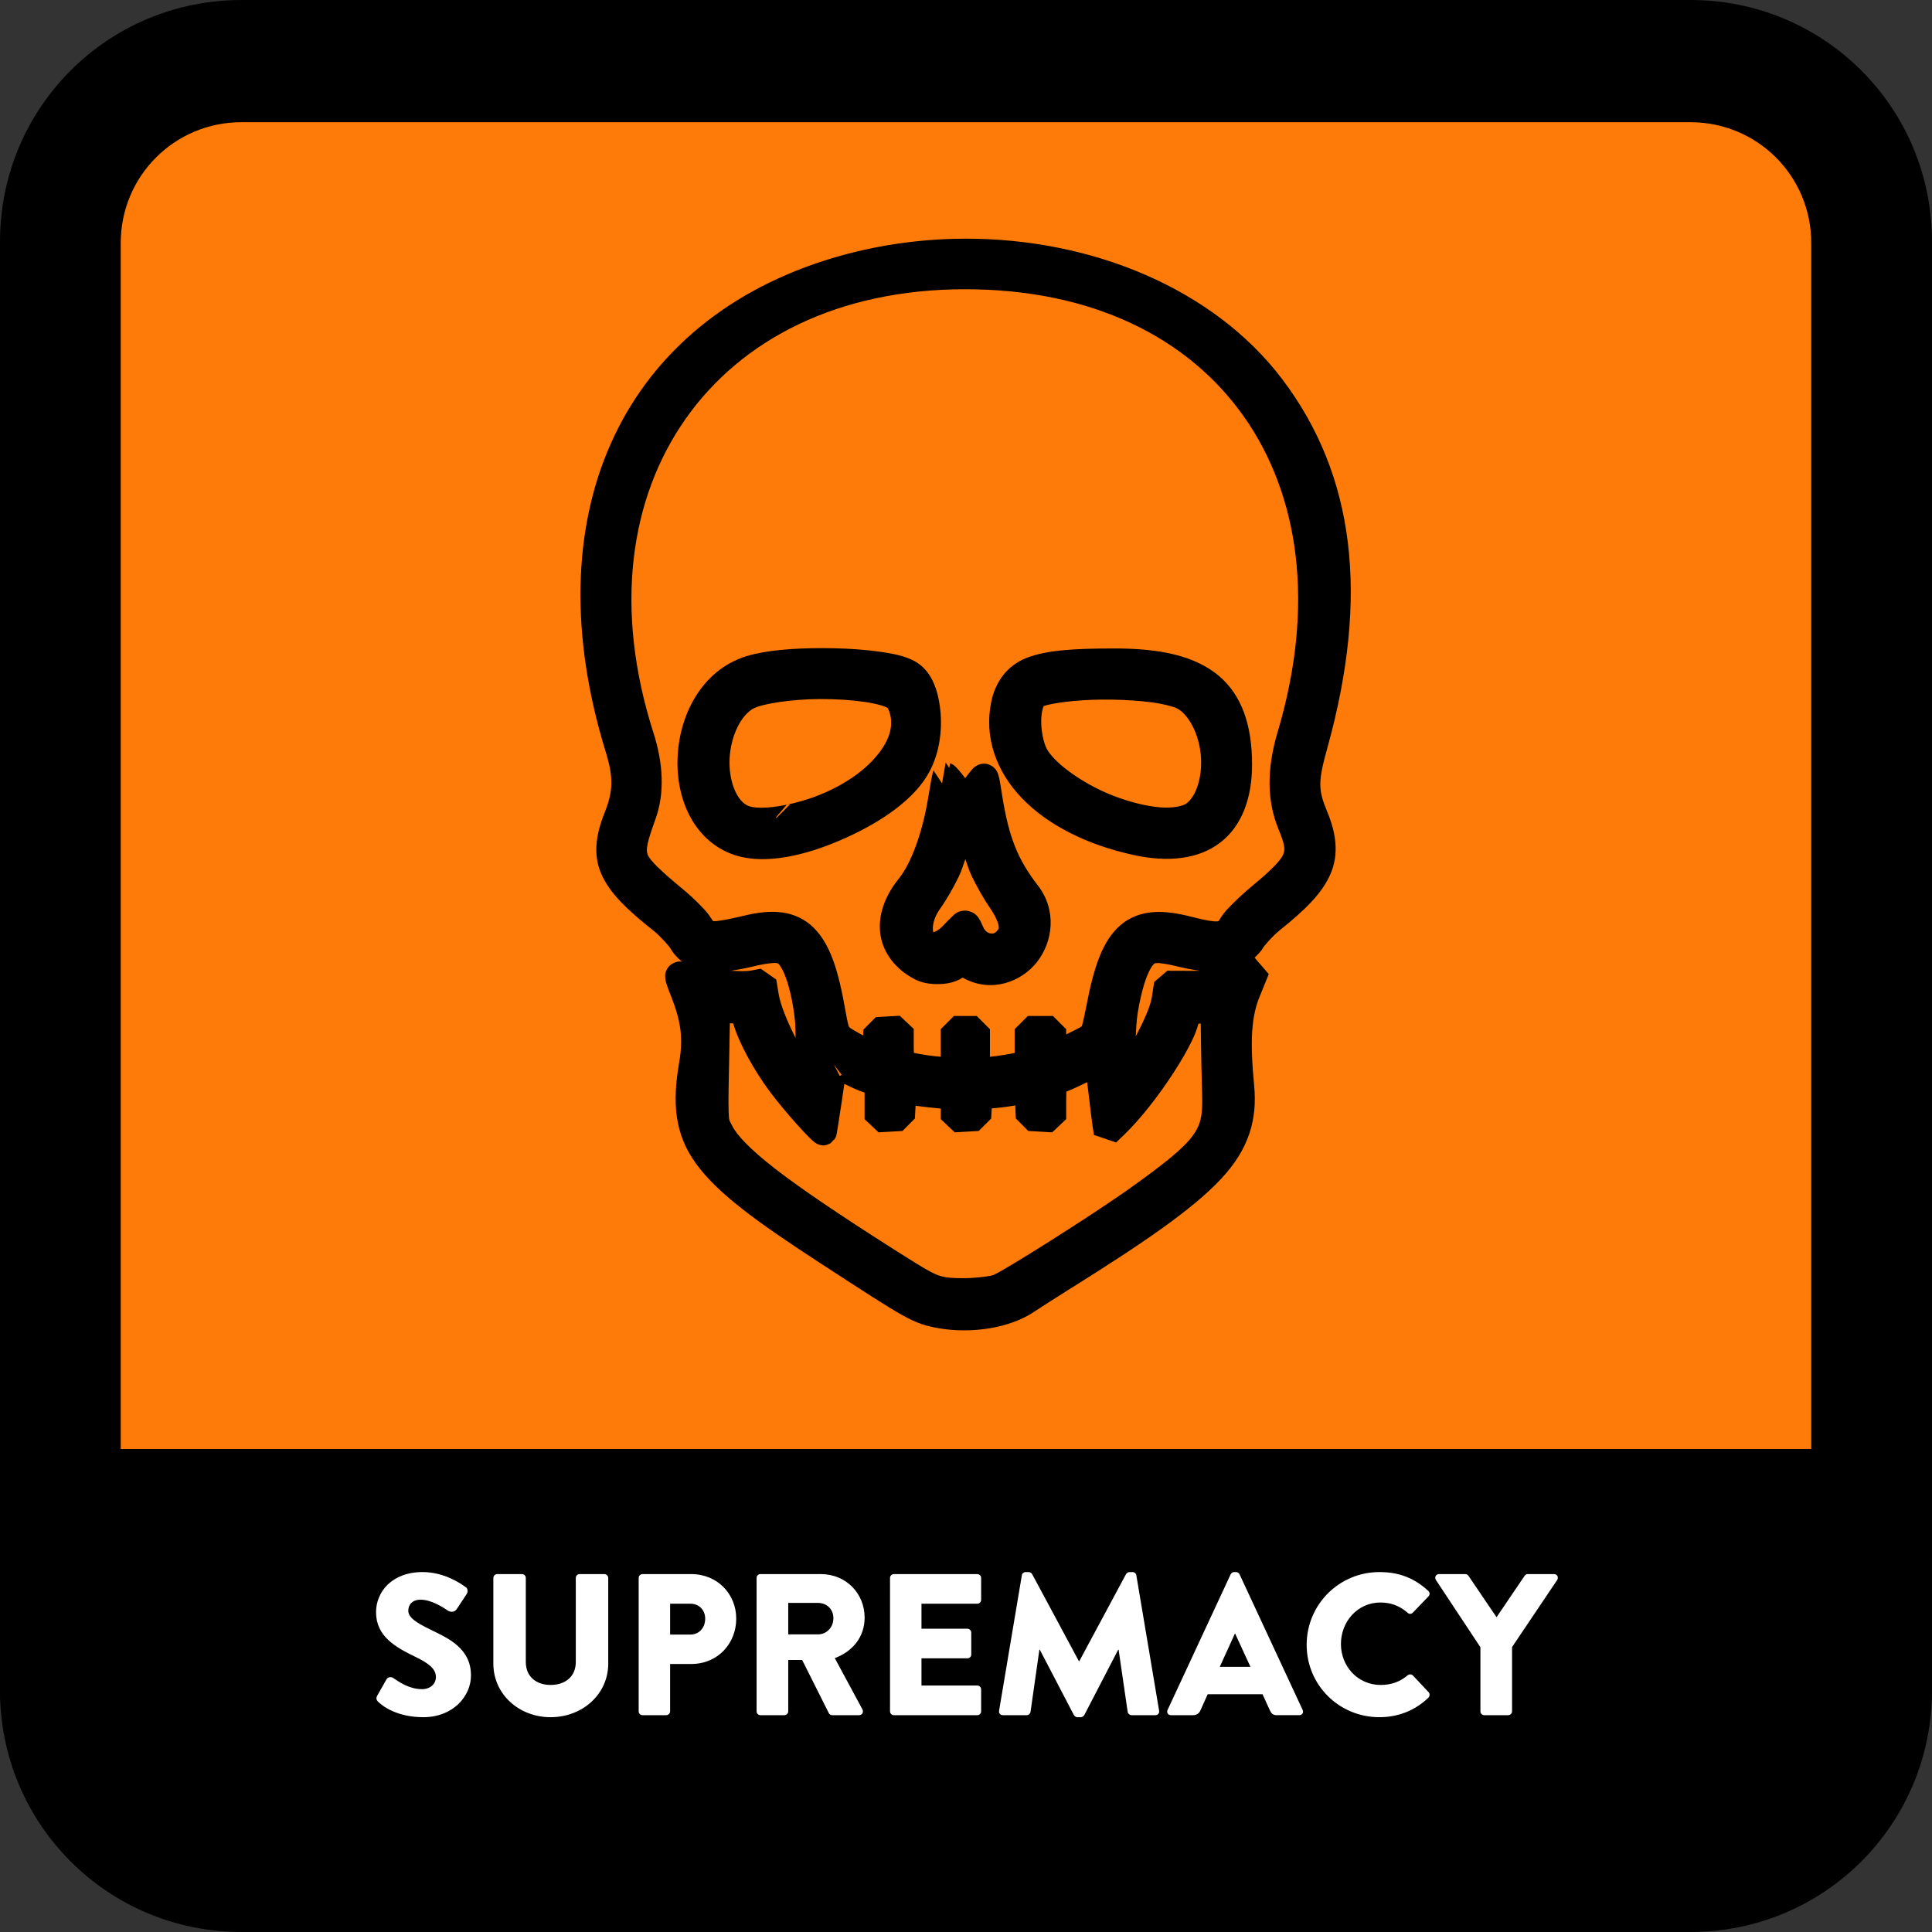 <?xml version="1.0" encoding="UTF-8" standalone="no"?>
<!-- Created with Inkscape (http://www.inkscape.org/) -->

<svg
   width="512"
   height="512"
   viewBox="0 0 135.467 135.467"
   version="1.1"
   id="svg5"
   inkscape:version="1.1 (c68e22c387, 2021-05-23)"
   sodipodi:docname="supremacy.svg"
   xmlns:inkscape="http://www.inkscape.org/namespaces/inkscape"
   xmlns:sodipodi="http://sodipodi.sourceforge.net/DTD/sodipodi-0.dtd"
   xmlns="http://www.w3.org/2000/svg"
   xmlns:svg="http://www.w3.org/2000/svg">
  <rect x="0" y="0" width="135.467" height="135.467" fill="#333333" stroke="none"/>
  <sodipodi:namedview
     id="namedview7"
     pagecolor="#505050"
     bordercolor="#eeeeee"
     borderopacity="1"
     inkscape:pageshadow="0"
     inkscape:pageopacity="0"
     inkscape:pagecheckerboard="0"
     inkscape:document-units="px"
     showgrid="false"
     inkscape:zoom="0.91100744"
     inkscape:cx="165.20172"
     inkscape:cy="227.76982"
     inkscape:window-width="1366"
     inkscape:window-height="705"
     inkscape:window-x="-8"
     inkscape:window-y="-8"
     inkscape:window-maximized="1"
     inkscape:current-layer="layer1"
     units="px" />
  <defs
     id="defs2">
    <rect
       x="0"
       y="384"
       width="512"
       height="128"
       id="rect12253" />
  </defs>
  <g
     inkscape:label="Calque 1"
     inkscape:groupmode="layer"
     id="layer1">
    <path
       style="color:#000000;fill:#000000;fill-rule:evenodd;stroke-width:8.467;-inkscape-stroke:none"
       d="M 16.933,0 H 118.533 c 9.381,0 16.933,7.552 16.933,16.933 V 118.533 c 0,9.381 -7.552,16.933 -16.933,16.933 H 16.933 C 7.552,135.467 2.7270507e-6,127.914 2.7270507e-6,118.533 V 16.933 C 2.7270507e-6,7.552 7.552,0 16.933,0 Z"
       id="rect846" />
    <path
       style="color:#000000;fill:#ff7b09;fill-rule:evenodd;stroke-width:8.467;-inkscape-stroke:none"
       d="M 16.933,8.569 H 118.533 c 4.691,0 8.467,3.776 8.467,8.467 v 84.667 c 0,4.691 -3.776,8.467 -8.467,8.467 H 16.933 c -4.691,0 -8.467,-3.776 -8.467,-8.467 V 17.035 c 0,-4.691 3.776,-8.467 8.467,-8.467 z"
       id="rect846-1" />
    <path
       style="color:#000000;fill:#000000;fill-rule:evenodd;stroke-width:0.265;-inkscape-stroke:none"
       d="M 8.467,101.6 H 127 c 4.691,0 8.467,3.776 8.467,8.467 v 8.467 c 0,4.691 -3.776,8.467 -8.467,8.467 H 8.467 c -4.691,0 -8.467,-3.776 -8.467,-8.467 v -8.467 c 0,-4.691 3.776,-8.467 8.467,-8.467 z"
       id="rect1024" />
    <g
       aria-label="SUPREMACY"
       transform="matrix(0.265,0,0,0.265,25.759,6.844)"
       id="text12251"
       style="font-weight:500;font-size:53.333px;font-family:'Brandon Text';-inkscape-font-specification:'Brandon Text, Medium';white-space:pre;fill:#ffffff">
      <path
         style="color:#000000;-inkscape-font-specification:'Brandon Text, Medium';-inkscape-stroke:none"
         d="m 14.827,428.533 c 7.84,0 12.587,-5.547 12.587,-11.04 0,-7.253 -6.08,-9.867 -10.773,-12.16 -3.733,-1.813 -5.813,-3.2 -5.813,-4.96 0,-1.547 1.013,-2.933 3.253,-2.933 2.827,0 5.973,2.027 7.2,2.88 1.067,0.64 1.973,0.213 2.347,-0.373 l 2.72,-4.107 c 0.213,-0.373 0.32,-1.333 -0.32,-1.707 -1.6,-1.173 -5.867,-4 -11.413,-4 -8.213,0 -12.32,5.333 -12.32,10.613 0,6.4 5.173,9.28 10.347,11.787 3.52,1.707 5.493,3.147 5.493,5.387 0,1.867 -1.547,3.2 -3.68,3.2 -3.36,0 -6.08,-1.92 -7.573,-2.933 -0.533,-0.373 -1.387,-0.373 -1.813,0.32 l -2.453,4.32 c -0.373,0.693 -0.213,1.173 0.213,1.6 1.227,1.227 5.067,4.107 12,4.107 z"
         id="path827" />
      <path
         style="color:#000000;-inkscape-font-specification:'Brandon Text, Medium';-inkscape-stroke:none"
         d="m 33.333,414.347 c 0,8.107 6.773,14.187 15.147,14.187 8.427,0 15.253,-6.08 15.253,-14.187 V 391.68 c 0,-0.533 -0.48,-1.013 -1.013,-1.013 h -6.56 c -0.587,0 -1.013,0.48 -1.013,1.013 v 22.24 c 0,3.893 -2.827,6.08 -6.667,6.08 -3.787,0 -6.56,-2.187 -6.56,-6.08 V 391.68 c 0,-0.533 -0.427,-1.013 -1.013,-1.013 h -6.56 c -0.533,0 -1.013,0.48 -1.013,1.013 z"
         id="path829" />
      <path
         style="color:#000000;-inkscape-font-specification:'Brandon Text, Medium';-inkscape-stroke:none"
         d="m 71.787,426.987 c 0,0.533 0.427,1.013 1.013,1.013 h 6.293 c 0.533,0 1.013,-0.48 1.013,-1.013 v -12.533 h 5.6 c 6.987,0 11.893,-5.387 11.893,-12 0,-6.453 -4.907,-11.787 -11.947,-11.787 H 72.8 c -0.587,0 -1.013,0.48 -1.013,1.013 z m 8.32,-20.32 v -8.16 h 5.387 c 2.293,0 3.893,1.707 3.893,3.947 0,2.4 -1.6,4.213 -3.893,4.213 z"
         id="path831" />
      <path
         style="color:#000000;-inkscape-font-specification:'Brandon Text, Medium';-inkscape-stroke:none"
         d="m 102.986,426.987 c 0,0.533 0.427,1.013 1.013,1.013 h 6.347 c 0.533,0 1.013,-0.48 1.013,-1.013 v -13.6 h 3.68 l 7.093,14.133 c 0.107,0.213 0.427,0.48 0.853,0.48 h 7.093 c 0.907,0 1.28,-0.853 0.907,-1.547 l -7.307,-13.547 c 4.96,-1.867 7.893,-5.813 7.893,-10.72 0,-6.347 -4.853,-11.52 -11.627,-11.52 H 104 c -0.587,0 -1.013,0.48 -1.013,1.013 z m 8.373,-20.373 v -8.32 h 7.893 c 2.187,0 4.053,1.547 4.053,4.053 0,2.507 -1.867,4.267 -4.053,4.267 z"
         id="path833" />
      <path
         style="color:#000000;-inkscape-font-specification:'Brandon Text, Medium';-inkscape-stroke:none"
         d="m 138.293,426.987 c 0,0.533 0.427,1.013 1.013,1.013 h 22.08 c 0.587,0 1.013,-0.48 1.013,-1.013 v -5.813 c 0,-0.533 -0.427,-1.013 -1.013,-1.013 h -14.773 v -7.2 h 12.16 c 0.533,0 1.013,-0.427 1.013,-1.013 v -5.813 c 0,-0.533 -0.48,-1.013 -1.013,-1.013 h -12.16 v -6.613 h 14.773 c 0.587,0 1.013,-0.48 1.013,-1.013 V 391.68 c 0,-0.533 -0.427,-1.013 -1.013,-1.013 h -22.08 c -0.587,0 -1.013,0.48 -1.013,1.013 z"
         id="path835" />
      <path
         style="color:#000000;-inkscape-font-specification:'Brandon Text, Medium';-inkscape-stroke:none"
         d="m 167.146,426.827 c -0.107,0.693 0.373,1.173 1.013,1.173 h 6.293 c 0.533,0 0.96,-0.427 1.013,-0.853 l 2.347,-16.48 h 0.107 l 9.013,17.28 c 0.16,0.32 0.587,0.587 0.907,0.587 h 0.96 c 0.267,0 0.747,-0.267 0.907,-0.587 l 8.96,-17.28 h 0.107 l 2.4,16.48 c 0.053,0.427 0.533,0.853 1.013,0.853 h 6.293 c 0.64,0 1.12,-0.48 1.013,-1.173 l -6.027,-35.84 c -0.053,-0.48 -0.533,-0.853 -0.96,-0.853 h -0.853 c -0.267,0 -0.747,0.213 -0.907,0.533 l -12.373,23.04 h -0.107 l -12.373,-23.04 c -0.16,-0.32 -0.64,-0.533 -0.907,-0.533 h -0.853 c -0.427,0 -0.907,0.373 -0.96,0.853 z"
         id="path837" />
      <path
         style="color:#000000;-inkscape-font-specification:'Brandon Text, Medium';-inkscape-stroke:none"
         d="m 212.64,428 h 5.867 c 1.067,0 1.653,-0.64 1.92,-1.28 l 1.92,-4.267 h 14.507 l 1.92,4.213 c 0.48,1.013 0.907,1.333 1.867,1.333 h 5.92 c 0.8,0 1.227,-0.693 0.907,-1.387 L 230.773,390.72 c -0.16,-0.32 -0.533,-0.587 -0.907,-0.587 h -0.533 c -0.373,0 -0.747,0.267 -0.907,0.587 l -16.693,35.893 c -0.32,0.693 0.107,1.387 0.907,1.387 z m 12.907,-12.8 4,-8.8 h 0.053 l 4.053,8.8 z"
         id="path839" />
      <path
         style="color:#000000;-inkscape-font-specification:'Brandon Text, Medium';-inkscape-stroke:none"
         d="m 248.533,409.387 c 0,10.667 8.587,19.147 19.253,19.147 4.747,0 9.333,-1.653 12.96,-5.173 0.373,-0.373 0.427,-1.067 0.053,-1.44 l -4.16,-4.427 c -0.32,-0.373 -1.013,-0.373 -1.387,-0.053 -1.92,1.653 -4.213,2.56 -7.147,2.56 -6.027,0 -10.507,-4.907 -10.507,-10.827 0,-5.973 4.427,-10.987 10.453,-10.987 2.613,0 5.013,0.8 7.2,2.72 0.373,0.373 0.96,0.373 1.333,0 l 4.16,-4.32 c 0.427,-0.427 0.427,-1.067 -0.053,-1.493 -3.627,-3.307 -7.573,-4.96 -12.907,-4.96 -10.667,0 -19.253,8.587 -19.253,19.253 z"
         id="path841" />
      <path
         style="color:#000000;-inkscape-font-specification:'Brandon Text, Medium';-inkscape-stroke:none"
         d="m 294.506,426.987 c 0,0.533 0.427,1.013 1.013,1.013 h 6.347 c 0.533,0 1.013,-0.48 1.013,-1.013 v -17.013 l 11.947,-17.76 c 0.427,-0.693 0,-1.547 -0.853,-1.547 h -6.933 c -0.48,0 -0.693,0.267 -0.853,0.48 l -7.413,10.933 -7.413,-10.933 c -0.16,-0.213 -0.427,-0.48 -0.853,-0.48 h -6.933 c -0.853,0 -1.28,0.853 -0.853,1.547 l 11.787,17.813 z"
         id="path843" />
    </g>
    <g
       id="path1231"
       transform="matrix(0.459,0,0,0.459,1.36,-14.844)">
      <path
         style="color:#000000;fill:#000000;stroke-width:4.033;stroke-miterlimit:0;-inkscape-stroke:none;paint-order:markers fill stroke"
         d="m 144.635,70.816 c -0.604,-6.4e-5 -1.211,0.008 -1.816,0.023 -6.461,0.166 -12.989,1.224 -19.295,3.25 -15.135,4.863 -25.809,14.327 -31.369,26.902 -5.56,12.575 -6.005,28.264 -0.672,45.574 1.295,4.204 1.237,7.051 -0.223,10.697 -1.254,3.132 -1.544,5.452 -0.51,7.797 1.034,2.345 3.396,4.718 7.453,7.941 1.207,0.959 2.556,2.402 3.006,3.223 0.785,1.431 1.826,2.259 3.441,2.543 1.616,0.284 3.807,0.024 6.885,-0.732 2.344,-0.576 3.777,-0.792 4.795,-0.496 0.509,0.148 0.913,0.423 1.271,0.844 0.359,0.42 0.674,0.985 1.006,1.711 0.905,1.976 1.56,4.952 1.865,7.906 0.305,2.954 0.258,5.885 -0.248,7.775 -0.035,0.131 -0.088,0.223 -0.16,0.275 -0.072,0.052 -0.162,0.062 -0.26,0.035 -0.196,-0.053 -0.434,-0.246 -0.707,-0.547 -0.547,-0.602 -1.229,-1.641 -1.918,-2.881 -1.377,-2.479 -2.777,-5.762 -3.152,-7.963 l -0.406,-2.389 -1.566,0.293 c -2.227,0.415 -6.131,0.058 -8.969,-0.818 -0.74,-0.229 -1.291,-0.408 -1.678,-0.496 -0.193,-0.044 -0.345,-0.064 -0.459,-0.059 -0.114,0.005 -0.186,0.035 -0.229,0.094 -0.043,0.059 -0.059,0.152 -0.045,0.285 0.014,0.133 0.058,0.305 0.127,0.52 0.138,0.43 0.38,1.032 0.695,1.844 1.592,4.101 1.941,7.183 1.258,11.139 -0.997,5.779 -0.738,9.703 2.225,13.787 2.963,4.084 8.634,8.325 18.469,14.725 6.764,4.401 10.25,6.66 12.453,7.891 2.204,1.23 3.124,1.433 4.77,1.727 4.496,0.802 10.183,-0.141 13.232,-2.189 0.937,-0.63 3.211,-2.087 5.055,-3.238 11.933,-7.452 19.078,-12.435 23.123,-16.744 4.045,-4.309 4.991,-7.942 4.533,-12.709 -0.692,-7.199 -0.416,-11.16 1.018,-14.631 0.358,-0.868 0.684,-1.668 0.92,-2.256 0.118,-0.294 0.215,-0.534 0.281,-0.705 0.033,-0.086 0.059,-0.155 0.076,-0.203 0.008,-0.022 0.013,-0.038 0.018,-0.051 -0.006,0.001 -0.009,0.002 -0.018,0.004 -0.033,0.009 -0.084,0.024 -0.148,0.047 -0.129,0.046 -0.317,0.121 -0.549,0.215 -0.463,0.188 -1.102,0.461 -1.805,0.771 -2.426,1.073 -2.786,1.132 -6.822,1.119 l -4.236,-0.014 -0.375,2.375 c -0.416,2.641 -2.401,6.924 -4.59,9.906 l -1.309,1.783 a 0.023,0.023 0 0 1 -0.039,-0.008 l -0.307,-1.027 c -0.575,-1.924 -0.432,-5.531 0.125,-8.984 0.279,-1.727 0.662,-3.415 1.111,-4.834 0.45,-1.419 0.964,-2.568 1.514,-3.221 0.604,-0.718 1.175,-1.104 2.078,-1.186 0.904,-0.082 2.139,0.138 4.088,0.623 3.089,0.769 5.358,1.02 7.041,0.711 1.683,-0.309 2.78,-1.173 3.529,-2.643 0.417,-0.818 1.735,-2.225 3.105,-3.32 3.865,-3.089 6.151,-5.487 7.152,-7.879 1.001,-2.392 0.72,-4.782 -0.561,-7.863 -1.515,-3.647 -1.519,-5.737 -0.027,-11.125 6.286,-22.696 4.14,-40.362 -6.619,-54.529 C 181.296,78.302 163.368,70.818 144.635,70.816 Z m -0.203,3.691 c 19.917,-0.02 35.298,7.628 44.223,20.236 8.925,12.608 11.391,30.176 5.49,49.994 -1.575,5.289 -1.554,9.557 0.059,13.488 0.981,2.39 1.347,3.898 0.719,5.422 -0.628,1.524 -2.246,3.057 -5.221,5.508 -0.958,0.789 -1.938,1.679 -2.744,2.477 -0.807,0.797 -1.44,1.503 -1.703,1.92 -0.579,0.917 -1.134,1.413 -2.082,1.533 -0.948,0.12 -2.287,-0.132 -4.451,-0.699 -2.12,-0.556 -3.898,-0.807 -5.406,-0.693 -1.509,0.114 -2.747,0.594 -3.793,1.502 -2.092,1.816 -3.413,5.353 -4.535,11.121 -0.436,2.243 -0.573,3.25 -1.025,3.912 -0.452,0.662 -1.213,0.965 -2.883,1.805 -0.858,0.431 -1.484,0.759 -1.941,0.971 -0.458,0.211 -0.746,0.31 -0.938,0.277 -0.096,-0.016 -0.166,-0.07 -0.213,-0.154 -0.047,-0.085 -0.072,-0.199 -0.086,-0.348 -0.028,-0.297 -0.012,-0.727 -0.012,-1.305 v -1.916 h -1.918 -1.916 v 2.58 2.604 a 0.023,0.023 0 0 1 -0.018,0.021 l -1.5,0.377 c -0.827,0.208 -2.572,0.487 -3.883,0.621 l -2.383,0.244 a 0.023,0.023 0 0 1 -0.025,-0.023 v -3.225 -3.199 h -1.74 -1.74 v 3.15 3.176 a 0.023,0.023 0 0 1 -0.023,0.023 l -1.498,-0.041 c -1.479,-0.041 -4.253,-0.438 -5.822,-0.832 -0.186,-0.047 -0.331,-0.094 -0.445,-0.182 -0.114,-0.087 -0.194,-0.214 -0.248,-0.408 -0.109,-0.389 -0.123,-1.058 -0.123,-2.291 v -2.631 l -1.826,0.104 -1.834,0.105 -0.104,2.02 -0.105,2.037 a 0.023,0.023 0 0 1 -0.033,0.018 l -2.363,-1.256 c -1.773,-0.942 -2.649,-1.397 -3.16,-2.059 -0.511,-0.662 -0.649,-1.522 -0.953,-3.27 -1.045,-6.012 -2.319,-9.756 -4.336,-11.748 -1.009,-0.996 -2.204,-1.557 -3.652,-1.746 -1.449,-0.189 -3.151,-0.007 -5.174,0.482 -2.621,0.635 -4.128,0.938 -5.123,0.857 -0.498,-0.04 -0.869,-0.177 -1.182,-0.416 -0.313,-0.239 -0.568,-0.581 -0.842,-1.027 -0.24,-0.392 -0.778,-1.014 -1.449,-1.697 -0.671,-0.683 -1.475,-1.429 -2.25,-2.07 -3.652,-3.021 -5.5,-4.577 -6.127,-6.248 -0.313,-0.836 -0.319,-1.698 -0.094,-2.781 0.225,-1.083 0.681,-2.386 1.295,-4.109 1.186,-3.328 1.067,-7.382 -0.35,-11.803 -6.219,-19.403 -3.785,-36.996 5.174,-49.742 8.959,-12.746 24.442,-20.646 44.314,-20.666 z M 122.562,133.363 c -4.235,0.007 -8.416,0.377 -10.902,1.145 -5.88,1.816 -8.957,7.927 -9.111,13.883 -0.077,2.978 0.577,5.915 1.975,8.256 1.398,2.341 3.537,4.086 6.438,4.68 3.787,0.775 9.442,-0.549 14.6,-2.902 5.158,-2.354 9.821,-5.739 11.633,-9.068 1.316,-2.418 1.77,-5.565 1.479,-8.322 -0.292,-2.757 -1.329,-5.123 -2.984,-5.979 -0.95,-0.491 -2.575,-0.883 -4.562,-1.164 -1.987,-0.281 -4.338,-0.453 -6.748,-0.508 -0.602,-0.014 -1.209,-0.021 -1.814,-0.019 z m 44.697,0.053 c -6.221,0.005 -10.155,0.328 -12.666,1.305 -2.511,0.977 -3.604,2.6 -4.154,5.225 -0.986,4.699 0.577,9.191 4.127,12.893 3.549,3.701 9.086,6.611 16.049,8.139 4.956,1.087 8.875,0.538 11.553,-1.484 2.678,-2.023 4.119,-5.522 4.119,-10.352 0,-5.611 -1.368,-9.543 -4.428,-12.072 -3.06,-2.529 -7.817,-3.658 -14.6,-3.652 z m -44.977,3.695 c 0.63,-0.002 1.26,0.005 1.883,0.023 2.492,0.073 4.875,0.309 6.723,0.693 0.924,0.192 1.714,0.423 2.318,0.689 0.604,0.266 1.023,0.569 1.201,0.912 1.719,3.311 0.515,7.153 -2.613,10.471 -3.128,3.318 -8.18,6.115 -14.168,7.346 a 0.023,0.023 0 0 1 -0.002,0 0.023,0.023 0 0 1 0,0.002 c -3.467,0.713 -5.789,0.7 -7.305,-0.047 -2.81,-1.384 -4.043,-5.25 -3.838,-9.143 0.205,-3.892 1.849,-7.815 4.809,-9.318 2.16,-1.097 6.581,-1.615 10.992,-1.629 z m 43,0.084 c 0.562,-0.005 1.127,-0.003 1.689,0.006 2.252,0.036 4.477,0.188 6.369,0.445 1.892,0.258 3.451,0.623 4.379,1.094 2.726,1.384 4.375,4.95 4.746,8.625 0.371,3.675 -0.535,7.463 -2.938,9.295 -1.222,0.932 -3.206,1.215 -5.535,1.014 -2.329,-0.201 -5.004,-0.886 -7.609,-1.893 -5.212,-2.013 -10.148,-5.313 -11.475,-8.629 -0.678,-1.695 -0.93,-3.727 -0.807,-5.416 0.061,-0.844 0.217,-1.601 0.461,-2.189 0.244,-0.588 0.576,-1.008 0.996,-1.168 2.009,-0.764 5.791,-1.148 9.723,-1.184 z m -23.785,13.639 c -8.6e-4,0.002 -0.002,0.005 -0.006,0.016 -0.005,0.014 -0.013,0.035 -0.019,0.06 -0.014,0.052 -0.03,0.124 -0.051,0.217 -0.041,0.185 -0.093,0.446 -0.152,0.764 -0.119,0.635 -0.268,1.497 -0.418,2.432 -0.954,5.931 -2.724,10.761 -4.961,13.529 -1.906,2.359 -2.679,4.786 -2.371,6.941 0.307,2.155 1.694,4.041 4.117,5.316 0.725,0.381 1.72,0.565 2.697,0.551 0.977,-0.014 1.938,-0.226 2.596,-0.627 0.525,-0.32 0.806,-0.483 1.109,-0.484 0.303,-0.002 0.616,0.157 1.205,0.471 3.332,1.774 6.688,0.498 8.629,-1.98 1.941,-2.479 2.463,-6.157 0.117,-9.191 -3.231,-4.178 -4.787,-8.051 -5.824,-14.496 -0.168,-1.044 -0.283,-1.817 -0.387,-2.355 -0.052,-0.269 -0.101,-0.481 -0.152,-0.637 -0.051,-0.156 -0.105,-0.256 -0.16,-0.305 -0.056,-0.049 -0.111,-0.053 -0.188,-0.016 -0.077,0.037 -0.169,0.121 -0.281,0.244 -0.224,0.247 -0.522,0.656 -0.934,1.189 -0.418,0.541 -0.718,0.946 -0.961,1.219 -0.243,0.272 -0.429,0.415 -0.621,0.416 -0.192,0.001 -0.377,-0.137 -0.615,-0.406 -0.238,-0.269 -0.531,-0.672 -0.939,-1.207 -0.372,-0.488 -0.722,-0.919 -0.986,-1.221 -0.132,-0.151 -0.244,-0.269 -0.324,-0.346 -0.04,-0.038 -0.073,-0.067 -0.096,-0.082 -0.01,-0.007 -0.019,-0.01 -0.023,-0.012 z m 3.008,9.014 c 0.544,0 1.083,0.483 1.26,1.432 0.173,0.924 0.752,2.406 1.52,3.996 0.768,1.59 1.727,3.289 2.66,4.652 0.909,1.327 1.443,2.443 1.611,3.398 0.168,0.955 -0.034,1.75 -0.594,2.43 -0.807,0.98 -1.926,1.346 -2.98,1.16 -1.054,-0.186 -2.045,-0.923 -2.594,-2.141 -0.205,-0.455 -0.355,-0.795 -0.496,-1.016 -0.07,-0.11 -0.138,-0.191 -0.207,-0.24 -0.069,-0.049 -0.14,-0.067 -0.221,-0.059 -0.162,0.018 -0.37,0.156 -0.664,0.426 -0.294,0.269 -0.674,0.667 -1.184,1.199 -1.016,1.06 -1.97,1.583 -2.777,1.691 -0.807,0.108 -1.466,-0.2 -1.883,-0.799 -0.833,-1.197 -0.703,-3.542 1.072,-6.029 0.896,-1.256 1.861,-2.948 2.646,-4.564 0.786,-1.616 1.393,-3.157 1.57,-4.105 0.177,-0.948 0.715,-1.432 1.26,-1.432 z m -37.922,26.664 1.982,0.117 1.98,0.117 a 0.023,0.023 0 0 1 0.019,0.018 l 0.441,1.471 c 0.735,2.453 2.992,6.62 5.205,9.605 1.04,1.402 2.648,3.322 4.023,4.863 0.688,0.771 1.316,1.447 1.787,1.916 0.236,0.234 0.433,0.419 0.576,0.535 0.072,0.058 0.13,0.1 0.172,0.123 0.021,0.011 0.038,0.018 0.049,0.019 0.009,0.002 0.011,4.2e-4 0.012,0 3.6e-4,-9.3e-4 10e-4,-4.4e-4 0.002,-0.002 0.002,-0.005 0.003,-0.013 0.006,-0.023 0.005,-0.02 0.012,-0.05 0.019,-0.088 0.015,-0.076 0.035,-0.186 0.059,-0.324 0.048,-0.277 0.113,-0.67 0.188,-1.139 0.149,-0.938 0.341,-2.185 0.529,-3.445 0.188,-1.26 0.373,-2.533 0.512,-3.521 0.069,-0.494 0.126,-0.916 0.166,-1.23 0.04,-0.315 0.062,-0.525 0.062,-0.58 0,-3.4e-4 0.002,-0.009 0.002,-0.01 1.1e-4,-2.8e-4 0.006,-0.008 0.006,-0.008 2.2e-4,-2.2e-4 0.006,-0.004 0.006,-0.004 3.2e-4,-1.7e-4 0.005,-0.004 0.006,-0.004 8.5e-4,-2.3e-4 0.007,0 0.01,0 0.003,0 0.005,-3.2e-4 0.008,0 0.01,0.001 0.019,0.005 0.033,0.01 0.028,0.009 0.067,0.023 0.117,0.045 0.1,0.043 0.244,0.111 0.422,0.197 0.356,0.172 0.845,0.421 1.385,0.705 1.077,0.567 2.586,1.219 3.348,1.447 l 1.391,0.416 a 0.023,0.023 0 0 1 0.018,0.021 v 2.785 2.76 l 1.826,-0.105 1.832,-0.104 0.105,-2.053 0.107,-2.07 a 0.023,0.023 0 0 1 0.027,-0.019 l 1.303,0.209 c 0.716,0.114 2.455,0.313 3.861,0.443 l 2.557,0.238 a 0.023,0.023 0 0 1 0.021,0.023 v 1.73 1.707 l 1.826,-0.105 1.834,-0.104 0.105,-1.656 c 0.052,-0.812 0.086,-1.231 0.252,-1.459 0.083,-0.114 0.201,-0.176 0.363,-0.209 0.162,-0.033 0.369,-0.04 0.643,-0.043 0.615,-0.008 2.268,-0.214 3.666,-0.459 l 2.543,-0.447 a 0.023,0.023 0 0 1 0.027,0.019 l 0.104,2.137 0.1,2.117 1.834,0.104 1.826,0.105 v -2.791 c 0,-1.307 0.013,-2.015 0.121,-2.432 0.054,-0.208 0.133,-0.346 0.246,-0.443 0.113,-0.097 0.258,-0.154 0.443,-0.211 0.215,-0.067 0.689,-0.264 1.275,-0.525 0.586,-0.262 1.286,-0.588 1.957,-0.918 0.735,-0.361 1.278,-0.639 1.691,-0.781 0.207,-0.071 0.381,-0.108 0.531,-0.104 0.15,0.004 0.278,0.053 0.383,0.148 0.21,0.192 0.336,0.569 0.445,1.186 0.109,0.616 0.201,1.473 0.332,2.623 0.232,2.037 0.513,4.31 0.625,5.049 l 0.199,1.303 1.188,-1.139 c 2.385,-2.287 5.142,-5.845 7.303,-9.18 1.08,-1.667 2.011,-3.278 2.672,-4.646 0.661,-1.368 1.049,-2.495 1.049,-3.184 0,-0.112 0.03,-0.207 0.1,-0.283 0.069,-0.076 0.176,-0.132 0.332,-0.174 0.312,-0.084 0.821,-0.113 1.621,-0.113 l 2.027,-0.002 a 0.023,0.023 0 0 1 0.023,0.023 l 0.051,4.146 c 0.027,2.28 0.106,6.051 0.176,8.379 0.102,3.397 -0.182,5.556 -1.85,7.83 -1.667,2.274 -4.713,4.661 -10.141,8.529 -2.785,1.985 -7.71,5.213 -12.131,8.01 -2.21,1.399 -4.294,2.69 -5.922,3.664 -0.814,0.487 -1.512,0.895 -2.057,1.197 -0.544,0.303 -0.931,0.499 -1.127,0.566 -0.832,0.285 -2.459,0.481 -4.119,0.557 -1.66,0.075 -3.349,0.029 -4.307,-0.174 -0.959,-0.203 -1.661,-0.42 -2.846,-1.049 -1.185,-0.629 -2.854,-1.668 -5.76,-3.516 -8.315,-5.288 -14.198,-9.268 -18.227,-12.387 -4.029,-3.119 -6.203,-5.375 -7.102,-7.223 -0.464,-0.954 -0.69,-1.271 -0.766,-2.887 -0.075,-1.616 -0.004,-4.533 0.125,-10.705 l 0.105,-5.115 a 0.023,0.023 0 0 1 0.025,-0.023 z"
         id="path857" />
      <path
         style="color:#000000;fill:#000000;stroke-miterlimit:0;-inkscape-stroke:none;paint-order:markers fill stroke"
         d="m 144.635,68.799 c -0.622,-6.6e-5 -1.245,0.009 -1.867,0.025 h -0.002 c -6.646,0.171 -13.363,1.258 -19.859,3.346 -15.597,5.011 -26.801,14.9 -32.596,28.006 -5.794,13.106 -6.199,29.316 -0.756,46.984 1.215,3.943 1.164,6.027 -0.168,9.354 -1.342,3.351 -1.771,6.44 -0.482,9.361 1.289,2.922 3.908,5.419 8.045,8.705 1.008,0.801 2.38,2.409 2.492,2.613 0.439,0.801 1.074,1.475 1.779,2.059 -0.126,-0.011 -0.209,-0.047 -0.367,-0.039 -0.432,0.021 -1.28,0.259 -1.762,0.918 -0.501,0.687 -0.463,1.296 -0.422,1.688 0.041,0.385 0.123,0.648 0.213,0.926 0.18,0.559 0.424,1.155 0.734,1.955 1.505,3.875 1.784,6.395 1.15,10.064 -1.033,5.987 -0.711,10.779 2.58,15.314 3.291,4.537 9.123,8.802 19.002,15.23 6.765,4.402 10.24,6.662 12.57,7.963 2.33,1.301 3.723,1.652 5.398,1.951 5.054,0.902 10.936,0.034 14.711,-2.502 0.88,-0.591 3.171,-2.06 4.998,-3.201 11.969,-7.475 19.2,-12.466 23.525,-17.074 4.325,-4.607 5.563,-9.156 5.07,-14.283 -0.68,-7.078 -0.389,-10.612 0.873,-13.668 0.361,-0.874 0.688,-1.677 0.928,-2.273 0.117,-0.291 0.214,-0.532 0.291,-0.73 0.038,-0.099 0.069,-0.18 0.092,-0.244 v -0.002 c 0.013,-0.035 0.027,-0.071 0.039,-0.109 l -2.15,-2.498 c 0.477,-0.497 1.004,-0.956 1.318,-1.572 0.062,-0.121 1.363,-1.697 2.568,-2.66 3.959,-3.164 6.516,-5.718 7.754,-8.676 1.238,-2.957 0.824,-6.09 -0.559,-9.416 -1.411,-3.396 -1.403,-4.555 0.053,-9.812 6.389,-23.069 4.212,-41.582 -6.957,-56.289 -10.452,-13.763 -28.968,-21.41 -48.238,-21.412 z m -0.201,7.727 c 19.399,-0.019 34.059,7.354 42.574,19.385 8.516,12.03 10.967,28.893 5.203,48.252 -1.661,5.578 -1.678,10.43 0.127,14.83 0.935,2.278 1.063,3.052 0.719,3.887 -0.345,0.836 -1.706,2.304 -4.639,4.721 -1.011,0.833 -2.025,1.756 -2.879,2.6 -0.855,0.845 -1.496,1.494 -1.99,2.275 -0.445,0.703 -0.273,0.566 -0.631,0.611 -0.364,0.046 -1.577,-0.098 -3.686,-0.65 -2.243,-0.588 -4.221,-0.894 -6.07,-0.754 -1.85,0.14 -3.588,0.796 -4.963,1.99 -2.753,2.39 -4.044,6.352 -5.193,12.26 -0.443,2.276 -0.688,3.128 -0.709,3.158 -0.01,0.015 -6.7e-4,0.038 -0.33,0.229 -0.329,0.191 -0.937,0.481 -1.795,0.912 -0.123,0.062 -0.152,0.075 -0.266,0.133 v -0.805 l -2.018,-2.018 h -1.918 -1.916 l -2.018,2.018 v 2.58 1.049 c -0.596,0.149 -2.382,0.445 -3.588,0.568 l -0.186,0.019 v -1.018 -3.199 l -2.018,-2.018 h -1.74 -1.74 l -2.018,2.018 v 3.15 1.062 c -1.138,-0.079 -2.807,-0.323 -4.096,-0.586 -0.017,-0.284 -0.029,-0.313 -0.029,-1.031 v -2.631 l -2.131,-2.014 -1.826,0.104 h -0.002 l -1.834,0.105 -1.898,1.91 -0.047,0.898 c -1.198,-0.66 -2.024,-1.157 -2.109,-1.268 -0.102,-0.132 -0.257,-0.627 -0.562,-2.383 -1.069,-6.145 -2.291,-10.256 -4.904,-12.838 -1.306,-1.29 -2.994,-2.073 -4.809,-2.311 -1.815,-0.237 -3.747,-0.002 -5.91,0.521 -2.592,0.628 -4.06,0.843 -4.486,0.809 -0.213,-0.017 -0.124,-0.012 -0.119,-0.008 0.002,0.002 -0.126,-0.119 -0.348,-0.48 -0.444,-0.725 -1.006,-1.319 -1.729,-2.055 -0.721,-0.734 -1.565,-1.518 -2.404,-2.213 -3.648,-3.017 -5.21,-4.566 -5.523,-5.402 -0.156,-0.415 -0.188,-0.795 -0.008,-1.662 0.18,-0.868 0.609,-2.124 1.221,-3.842 1.373,-3.856 1.186,-8.365 -0.33,-13.096 -6.065,-18.92 -3.652,-35.794 4.904,-47.967 8.556,-12.173 23.327,-19.789 42.666,-19.809 z m -42.34,12.986 c -1.297,1.429 -2.517,2.923 -3.627,4.502 -1.122,1.597 -2.132,3.275 -3.053,5.01 1.818,-3.449 4.015,-6.651 6.68,-9.512 z m 86.096,1.469 c 0.48,0.565 1.026,1.082 1.473,1.67 0.19,0.25 0.329,0.521 0.514,0.773 -0.611,-0.856 -1.318,-1.633 -1.986,-2.443 z m 2.393,3.057 c 5.955,8.404 8.906,18.006 8.773,29.338 -0.096,-11.203 -3.16,-21.207 -8.773,-29.338 z m -95.451,5.539 c -0.731,1.421 -1.364,2.902 -1.957,4.406 0.277,-0.723 0.514,-1.472 0.824,-2.174 0.34,-0.768 0.754,-1.489 1.133,-2.232 z m -2.59,6.072 c -0.288,0.817 -0.508,1.669 -0.756,2.508 0.238,-0.845 0.476,-1.688 0.756,-2.508 z m 30.018,25.697 c -4.35,0.007 -8.573,0.332 -11.494,1.234 -6.91,2.134 -10.36,9.144 -10.531,15.758 -0.086,3.307 0.622,6.601 2.258,9.342 1.636,2.74 4.296,4.913 7.766,5.623 4.615,0.945 10.437,-0.579 15.842,-3.045 5.405,-2.466 10.334,-5.836 12.566,-9.938 1.574,-2.892 2.044,-6.365 1.713,-9.5 -0.332,-3.135 -1.368,-6.162 -4.064,-7.557 -1.396,-0.722 -3.112,-1.073 -5.205,-1.369 -2.094,-0.297 -4.509,-0.471 -6.984,-0.527 -0.619,-0.014 -1.243,-0.022 -1.865,-0.021 z m 44.699,0.053 c -6.29,0.005 -10.36,0.263 -13.395,1.443 -3.031,1.179 -4.772,3.704 -5.398,6.689 -1.127,5.371 0.737,10.627 4.646,14.703 3.909,4.076 9.804,7.118 17.072,8.713 5.312,1.165 9.906,0.641 13.199,-1.846 3.293,-2.487 4.922,-6.73 4.922,-11.961 0,-5.939 -1.537,-10.632 -5.16,-13.627 -3.624,-2.996 -8.88,-4.121 -15.887,-4.115 z m -33.367,5.234 c 0.206,0.071 0.759,0.155 0.871,0.213 0.086,0.045 0.207,0.303 0.307,0.4 -0.338,-0.231 -0.691,-0.417 -1.047,-0.574 -0.039,-0.017 -0.092,-0.022 -0.131,-0.039 z m -11.602,2.496 c 0.611,-0.002 1.22,0.004 1.818,0.021 2.403,0.071 4.701,0.305 6.371,0.652 0.833,0.174 1.511,0.383 1.914,0.561 0.165,0.073 0.23,0.128 0.277,0.166 1.13,2.366 0.368,5.114 -2.342,7.988 -2.772,2.941 -7.491,5.599 -13.107,6.754 l 0.316,-0.041 c 0.059,-0.003 0.119,-0.003 0.178,0 l -2.105,2.105 c -0.003,-0.059 -0.003,-0.119 0,-0.178 l 1.609,-1.885 c -3.288,0.676 -5.217,0.509 -6.008,0.119 -1.684,-0.83 -2.894,-3.831 -2.715,-7.229 0.179,-3.398 1.743,-6.627 3.709,-7.625 1.398,-0.71 5.827,-1.397 10.084,-1.41 z m 43.012,0.084 c 0.545,-0.005 1.093,-0.005 1.639,0.004 2.183,0.035 4.344,0.184 6.131,0.428 1.787,0.243 3.247,0.646 3.736,0.895 1.773,0.9 3.33,3.819 3.654,7.029 0.324,3.211 -0.623,6.321 -2.154,7.488 -0.542,0.413 -2.069,0.786 -4.139,0.607 -2.07,-0.179 -4.597,-0.813 -7.057,-1.764 -4.92,-1.901 -9.471,-5.356 -10.328,-7.498 -0.535,-1.338 -0.768,-3.146 -0.668,-4.52 0.05,-0.686 0.187,-1.26 0.312,-1.562 0.126,-0.303 0.198,-0.189 -0.15,-0.057 1.433,-0.545 5.212,-1.017 9.023,-1.051 z m 18.027,3.4 c 0.013,0.036 0.03,0.069 0.043,0.105 -0.014,-0.036 -0.029,-0.07 -0.043,-0.105 z m -41.83,6.203 -0.551,3.199 -1.303,-1.979 c -0.035,0.08 -0.035,0.088 -0.039,0.1 l -0.018,0.047 c 0.005,-0.015 -0.03,0.081 -0.062,0.199 -0.035,0.128 -0.053,0.215 -0.074,0.312 -0.047,0.216 -0.102,0.493 -0.164,0.826 -0.123,0.659 -0.275,1.532 -0.428,2.48 -0.919,5.714 -2.694,10.301 -4.537,12.582 -2.163,2.678 -3.203,5.662 -2.799,8.494 0.404,2.831 2.306,5.307 5.174,6.816 1.162,0.612 2.417,0.799 3.666,0.781 1.25,-0.018 2.484,-0.229 3.617,-0.92 0.115,-0.07 0.11,-0.063 0.172,-0.096 -0.006,0.009 -0.197,-0.043 0.145,0.139 4.182,2.227 8.735,0.587 11.164,-2.516 2.429,-3.103 3.043,-7.897 0.125,-11.67 -3.054,-3.949 -4.423,-7.325 -5.43,-13.582 -0.166,-1.032 -0.278,-1.799 -0.396,-2.416 -0.06,-0.312 -0.119,-0.583 -0.217,-0.883 -0.102,-0.312 -0.153,-0.67 -0.74,-1.189 h -0.002 c -0.257,-0.227 -0.746,-0.498 -1.26,-0.539 -0.514,-0.041 -0.911,0.107 -1.145,0.221 -0.564,0.274 -0.713,0.505 -0.895,0.705 -0.36,0.398 -0.633,0.787 -1.016,1.285 -0.376,-0.49 -0.73,-0.93 -1.027,-1.27 -0.158,-0.18 -0.293,-0.327 -0.455,-0.48 -0.069,-0.066 -0.115,-0.13 -0.357,-0.293 l -0.004,-0.002 c -0.196,-0.131 -0.444,-0.227 -0.471,-0.236 l -0.123,0.719 z m 4.809,6.498 c 0.321,1.86 0.722,3.531 1.184,5.086 -0.445,-1.342 -1.454,-2.57 -2.984,-2.57 -1.714,0 -2.902,1.49 -3.213,3.02 0.524,-1.74 1.029,-3.514 1.379,-5.525 0.377,0.38 0.896,0.806 1.82,0.801 h 0.004 c 0.939,-0.006 1.444,-0.433 1.811,-0.811 z m -1.803,8.26 c 0.307,0.844 0.502,1.619 0.965,2.578 0.809,1.676 1.801,3.438 2.812,4.914 0.819,1.197 1.201,2.109 1.289,2.609 0.087,0.496 0.057,0.531 -0.164,0.799 -0.382,0.464 -0.707,0.52 -1.074,0.455 -0.37,-0.065 -0.805,-0.315 -1.105,-0.982 -0.202,-0.448 -0.337,-0.808 -0.635,-1.273 -0.144,-0.225 -0.321,-0.502 -0.74,-0.799 -0.403,-0.286 -1.1,-0.475 -1.604,-0.42 -1.108,0.12 -1.421,0.588 -1.811,0.945 -0.384,0.352 -0.767,0.76 -1.275,1.291 -0.789,0.824 -1.367,1.031 -1.551,1.062 -0.083,-0.19 -0.347,-1.66 1.061,-3.633 0.996,-1.396 1.991,-3.151 2.818,-4.854 0.483,-0.993 0.693,-1.812 1.014,-2.693 z m 7.727,6.266 c 0.061,0.08 0.102,0.162 0.164,0.242 0.09,0.117 0.112,0.239 0.191,0.357 -0.105,-0.197 -0.237,-0.4 -0.355,-0.6 z m 0.67,1.193 c 0.272,0.534 0.454,1.063 0.529,1.6 -0.123,-0.538 -0.286,-1.069 -0.529,-1.6 z m -17.076,0.932 c -0.015,0.049 -0.029,0.098 -0.043,0.146 0.016,-0.05 0.025,-0.096 0.043,-0.146 z m 17.703,1.443 c -0.002,0.122 -0.002,0.241 -0.014,0.361 -0.002,-0.121 0.024,-0.241 0.014,-0.361 z m 32.955,1.738 c -0.016,0.031 -0.047,0.055 -0.062,0.086 -0.533,1.045 -0.917,1.358 -2.096,1.574 -0.058,0.011 -0.178,-0.007 -0.24,0.002 0.983,-0.317 1.794,-0.913 2.398,-1.662 z m -42.324,1.248 c 0.544,0.81 1.217,1.418 2.033,1.846 -0.6,-0.32 -1.147,-0.715 -2.164,-0.709 h -0.002 c -1.015,0.007 -1.607,0.451 -2.146,0.779 -0.133,0.081 -0.668,0.172 -1.15,0.242 1.193,-0.323 2.304,-0.988 3.344,-2.072 0.04,-0.042 0.048,-0.046 0.086,-0.086 z m 29.582,3.07 c 0.417,-0.038 1.527,0.101 3.42,0.572 1.172,0.292 2.158,0.442 3.158,0.598 -0.322,-0.002 -0.323,0.015 -0.727,0.014 l -4.236,-0.014 -1.998,1.703 -0.375,2.375 c -0.213,1.352 -1.245,3.679 -2.453,5.939 0.06,-1.183 0.117,-2.399 0.316,-3.635 0.265,-1.644 0.633,-3.25 1.043,-4.545 0.41,-1.295 0.936,-2.295 1.135,-2.531 0.43,-0.511 0.305,-0.439 0.717,-0.477 z m -57.973,0.012 c 0.138,0.04 0.145,0.032 0.301,0.215 0.158,0.185 0.409,0.595 0.705,1.242 0.739,1.614 1.405,4.476 1.693,7.273 0.096,0.928 0.087,1.799 0.102,2.682 -1.16,-2.241 -2.291,-4.996 -2.553,-6.531 l -0.406,-2.389 -2.359,-1.645 -1.566,0.293 c -0.658,0.122 -1.832,0.084 -3.006,0.016 1.039,-0.157 2.087,-0.331 3.338,-0.639 2.273,-0.558 3.474,-0.598 3.752,-0.518 z m 28.285,2.088 c -0.003,3e-5 0.005,0.002 0.002,0.002 -0.003,2e-5 -0.001,-2e-5 -0.004,0 z m -40.498,2.354 c 1.029,0.268 2.083,0.483 3.16,0.623 l 0.002,0.008 c -0.426,-0.024 -0.798,0.162 -1.145,0.383 l 0.879,3.541 c -0.043,-0.002 -0.072,0.044 -0.115,0.039 l -0.766,-3.58 c -0.598,0.381 -1.057,0.943 -1.025,1.688 l -0.002,-0.127 -0.023,1.158 c -0.239,-1.217 -0.496,-2.439 -0.965,-3.732 z m 81.895,0.057 c -0.457,1.317 -0.775,2.74 -0.959,4.299 l -0.019,-1.588 -0.002,0.096 c 0.041,-1.152 -0.957,-2.15 -2.109,-2.109 l 0.068,-0.002 -2.027,0.002 c -0.848,10e-5 -1.414,-0.012 -2.143,0.184 -0.366,0.099 -0.865,0.289 -1.297,0.762 -0.425,0.466 -0.599,1.123 -0.609,1.596 0.175,-0.616 0.526,-1.302 0.615,-1.871 l 0.105,-0.668 2.508,0.01 c 2.941,0.009 4.382,-0.232 5.869,-0.709 z m -73.484,0.619 0.074,0.439 c 0.049,0.29 0.212,0.63 0.283,0.932 -0.294,-0.635 -0.834,-1.141 -1.545,-1.223 l -0.111,-0.01 -1.193,-0.07 c 0.856,0.003 1.734,0.045 2.492,-0.068 z m -6.428,0.193 0.014,0.057 -0.012,-0.057 z m 61.123,3.557 c -0.294,2.363 -0.332,4.566 -0.012,6.504 -0.144,-0.357 -0.345,-0.718 -0.752,-1.09 -0.454,-0.414 -1.131,-0.659 -1.686,-0.674 h -0.002 c -0.479,-0.013 -0.822,0.091 -1.133,0.193 0.292,-0.147 0.646,-0.314 0.91,-0.467 0.581,-0.336 1.196,-0.796 1.639,-1.443 h 0.002 c 0.612,-0.896 0.825,-1.861 1.033,-3.023 z m -58.127,0.305 0.502,0.029 0.041,0.137 c 0.881,2.939 3.16,7.047 5.518,10.227 1.108,1.494 2.728,3.425 4.137,5.004 0.704,0.789 1.348,1.483 1.871,2.004 0.261,0.259 0.478,0.469 0.725,0.67 h 0.002 c 0.117,0.095 0.212,0.185 0.484,0.332 0.141,0.076 0.289,0.152 0.605,0.217 0.145,0.032 0.333,0.069 0.641,0.033 0.295,-0.034 0.749,-0.27 0.844,-0.318 0.042,-0.04 0.12,-0.116 0.238,-0.229 l 0.572,-0.729 c 0.139,-0.357 0.104,-0.326 0.062,-0.186 l 0.023,-0.088 c 0.01,-0.039 0.025,-0.101 0.039,-0.174 l -0.002,0.002 c 0.025,-0.123 0.044,-0.236 0.068,-0.375 0.051,-0.294 0.118,-0.693 0.193,-1.168 0.151,-0.947 0.342,-2.197 0.531,-3.463 0.142,-0.952 0.268,-1.822 0.389,-2.662 1.05,0.522 2.193,1.058 3.092,1.33 v 1.303 2.76 l 2.133,2.014 1.824,-0.105 1.832,-0.104 1.9,-1.91 0.1,-1.943 c 0.914,0.12 1.983,0.253 3.104,0.357 l 0.748,0.07 v 1.621 l 2.133,2.014 1.824,-0.105 1.834,-0.104 1.898,-1.887 0.1,-1.566 c 0.962,-0.067 2.058,-0.188 3.266,-0.4 l 0.316,-0.055 0.094,1.988 1.9,1.92 1.834,0.104 1.824,0.105 2.133,-2.014 v -2.791 c 0,-0.955 0.027,-1.187 0.041,-1.424 0.265,-0.108 0.503,-0.191 0.85,-0.346 0.611,-0.273 1.329,-0.609 2.025,-0.951 0.147,-0.072 0.155,-0.071 0.285,-0.135 0.063,0.479 0.119,0.874 0.205,1.627 0.234,2.051 0.505,4.269 0.635,5.123 v 0.002 l 0.199,1.303 3.389,1.15 1.188,-1.139 c 2.579,-2.473 5.37,-6.097 7.6,-9.539 1.115,-1.721 2.081,-3.387 2.795,-4.865 0.457,-0.946 0.775,-1.769 0.992,-2.604 0.153,-0.007 0.093,-0.012 0.295,-0.012 h 0.057 l 0.027,2.176 c 0.028,2.299 0.106,6.068 0.176,8.416 0.098,3.259 -0.087,4.705 -1.459,6.576 -1.372,1.872 -4.287,4.233 -9.686,8.08 -2.711,1.932 -7.639,5.163 -12.039,7.947 -2.2,1.392 -4.274,2.678 -5.879,3.639 -0.803,0.48 -1.487,0.879 -2,1.164 -0.514,0.286 -0.979,0.483 -0.801,0.422 -0.338,0.116 -1.996,0.378 -3.557,0.449 -1.56,0.071 -3.251,-0.015 -3.799,-0.131 -0.87,-0.184 -1.255,-0.293 -2.318,-0.857 -1.065,-0.565 -2.722,-1.594 -5.621,-3.438 -8.292,-5.273 -14.14,-9.234 -18.074,-12.279 -3.934,-3.045 -5.903,-5.233 -6.523,-6.51 -0.499,-1.027 -0.497,-0.662 -0.564,-2.098 v -0.002 c -0.067,-1.444 -0.002,-4.396 0.127,-10.568 z m 16.18,17.377 c 6e-5,-1.6e-4 -0.228,0.324 -0.393,0.559 0.089,-0.085 0.211,-0.201 0.211,-0.201 l 0.176,-0.34 c 0.017,-0.043 -0.007,0.016 0.006,-0.018 z m -2.174,-16.908 c 0.193,0.955 0.437,1.82 1.045,2.607 0.423,0.547 0.906,0.925 1.457,1.285 -0.024,-0.016 -0.091,-0.063 -0.42,-0.098 -0.226,-0.023 -0.354,-0.012 -0.217,-0.012 -0.002,-3e-5 -0.007,1e-5 -0.01,0 -6e-5,0 -0.605,0.094 -0.605,0.094 -9e-5,3e-5 -0.25,0.098 -0.25,0.098 -2.2e-4,1e-4 -0.166,0.086 -0.207,0.111 -0.029,0.018 -0.029,0.019 -0.047,0.031 0,0 -0.003,0.002 -0.01,0.006 -0.003,0.002 -0.008,0.005 -0.018,0.012 -0.005,0.003 -0.01,0.007 -0.025,0.018 -0.004,0.003 -0.011,0.007 -0.019,0.014 1e-5,0 -0.006,0.004 -0.008,0.006 -0.001,7.6e-4 -0.005,0.003 -0.006,0.004 -0.001,8.7e-4 -0.006,0.004 -0.006,0.004 0,0 -0.008,0.006 -0.008,0.006 0,0 -0.006,0.004 -0.006,0.004 -0.001,0.001 -0.003,0.003 -0.004,0.004 -0.003,0.003 -0.013,0.009 -0.014,0.01 -9.7e-4,7.3e-4 -0.004,0.002 -0.004,0.002 0,0 1.225,1.604 1.225,1.604 l -1.604,-1.225 c 0,0 -0.003,0.005 -0.008,0.012 -0.002,0.003 -0.005,0.006 -0.012,0.016 -0.003,0.005 -0.006,0.01 -0.018,0.025 -0.006,0.008 -0.029,0.041 -0.029,0.041 0,0 1.664,1.139 1.664,1.139 h -0.057 c 0.003,5.2e-4 0.055,0.01 0.055,0.01 0,-0.102 -0.434,-0.01 -0.842,-0.01 h -1.174 c 0,1e-5 0.002,-0.013 0.002,-0.014 -9e-5,3.1e-4 -0.008,-3e-4 -0.008,0 -0.008,0.078 -0.022,0.2 -0.041,0.348 -0.028,0.217 -0.073,0.548 -0.117,0.867 0.108,-0.426 0.112,-0.953 0.182,-1.418 1e-4,-6.3e-4 -9e-5,-0.001 0,-0.002 9.6e-4,-0.006 0.001,-0.013 0.002,-0.019 0.002,-0.027 0.004,-0.053 0.006,-0.066 4.9e-4,-0.004 0.002,-0.019 0.002,-0.021 0.002,-0.01 0.003,-0.011 0.004,-0.018 0,0 0.002,0 0.002,0 0.002,-0.014 0.004,-0.029 0.006,-0.043 2.6e-4,-0.001 -2.5e-4,-7.1e-4 0,-0.002 2.4e-4,-0.001 -2.2e-4,-8.6e-4 0,-0.002 2.7e-4,-0.002 0.002,-0.004 0.002,-0.006 0.231,-1.663 0.279,-3.476 0.139,-5.42 z m 1.838,5.816 c 0,0 -1.689,-1.102 -1.689,-1.102 0,0 -0.006,0.01 -0.006,0.01 0,0 -0.047,0.076 -0.047,0.076 0,0 1.742,1.016 1.742,1.016 z m 0.018,-2.033 c -0.009,-3e-5 -0.01,-2.5e-4 -0.027,0 -0.019,2.8e-4 -0.095,0.004 -0.096,0.004 -2.5e-4,1e-5 -0.402,0.066 -0.402,0.066 z m 11.518,0.178 c -0.001,-3.6e-4 0.005,0.002 0.004,0.002 -9.5e-4,-2.4e-4 -0.003,2.4e-4 -0.004,0 z m 20.16,0.51 c 0.046,0.174 0.025,0.291 0.148,0.514 v 0.002 c 0.287,0.52 0.987,1.054 1.639,1.166 0.395,0.068 0.616,0.004 0.871,-0.033 -0.272,0.112 -0.661,0.274 -0.627,0.264 -0.257,0.08 -0.694,0.206 -1.164,0.611 -0.472,0.407 -0.761,1.001 -0.881,1.467 -0.078,0.304 -0.035,0.689 -0.062,0.977 -0.159,-1.048 -1.154,-1.741 -2.195,-1.652 l 0.684,-0.172 c 5.7e-4,-1.3e-4 0.001,1.3e-4 0.002,0 0.899,-0.205 1.561,-1.017 1.584,-1.939 l 0.002,-0.049 z m -23.352,0.463 c 0.029,0.279 -0.019,0.633 0.066,0.938 0.131,0.47 0.465,1.083 0.963,1.465 0.49,0.376 0.922,0.474 1.182,0.539 0.083,0.021 0.201,0.021 0.287,0.041 -0.962,-0.08 -1.817,0.534 -2.076,1.461 v -0.734 -0.051 c -0.023,-0.923 -0.688,-1.733 -1.588,-1.938 l 0.131,0.035 -0.467,-0.141 c 0.752,-0.221 1.39,-0.801 1.502,-1.615 z m -8.332,0.871 c 0,0 0.015,0.021 0.016,0.021 -5e-5,-2e-5 -0.002,2e-5 -0.002,0 -4e-5,-2e-5 -0.002,2e-5 -0.002,0 -2.7e-4,-5.2e-4 -0.012,-0.021 -0.012,-0.021 z m 0.019,0.037 c 0.027,0.035 0.337,0.44 0.664,0.867 0.261,0.347 0.528,0.707 0.531,0.705 -0.002,0.001 -0.003,0.002 -0.006,0.004 -0.005,0.004 -0.005,0.003 -0.014,0.01 -0.001,0.001 -0.004,0.004 -0.004,0.004 -0.019,0.014 -0.051,0.036 -0.111,0.074 -0.008,0.005 -0.005,0.004 -0.014,0.01 l -0.021,0.012 c -0.031,0.018 -0.058,0.032 -0.1,0.055 -0.004,-0.008 -0.888,-1.669 -0.926,-1.74 z m -2.236,1.338 c -0.01,0.069 -0.013,0.106 -0.023,0.178 -0.137,0.98 -0.32,2.247 -0.508,3.502 -0.058,0.39 -0.106,0.687 -0.164,1.066 -1.006,-1.14 -1.998,-2.358 -2.867,-3.465 0.225,0.152 0.274,0.346 0.666,0.453 v 0.002 c 0.519,0.141 1.35,0.101 1.973,-0.35 0.601,-0.436 0.818,-0.993 0.924,-1.387 z m 22.324,0.221 c 0.29,0.865 1.01,1.541 1.951,1.465 -0.437,0.15 -0.956,0.349 -1.291,0.809 -0.287,0.394 -0.35,0.686 -0.434,0.99 -0.056,-1.006 -0.833,-1.872 -1.85,-1.939 0.009,-7.5e-4 0.015,-0.009 0.023,-0.01 0.777,-0.076 1.325,-0.602 1.6,-1.314 z m 22.631,0.799 c 0.334,1.033 1.516,1.522 2.514,1.275 -0.707,0.904 -1.367,1.589 -2.059,2.363 -0.1,-0.82 -0.165,-1.261 -0.264,-2.127 -0.072,-0.629 -0.131,-1.026 -0.191,-1.512 z m -62.768,1.111 c -0.007,0.928 -0.061,2.857 -0.039,3.467 -0.107,-1.047 -0.082,-2.206 0.039,-3.467 z m 80.285,1.482 c 0.042,1.084 -0.034,2.105 -0.217,3.053 0.138,-0.97 0.225,-1.974 0.217,-3.053 z m -60.641,7.02 c -0.02,0.015 -0.024,0.017 -0.041,0.029 9e-4,-4.6e-4 0.025,-0.01 0.025,-0.01 z"
         id="path859" />
    </g>
  </g>
</svg>
